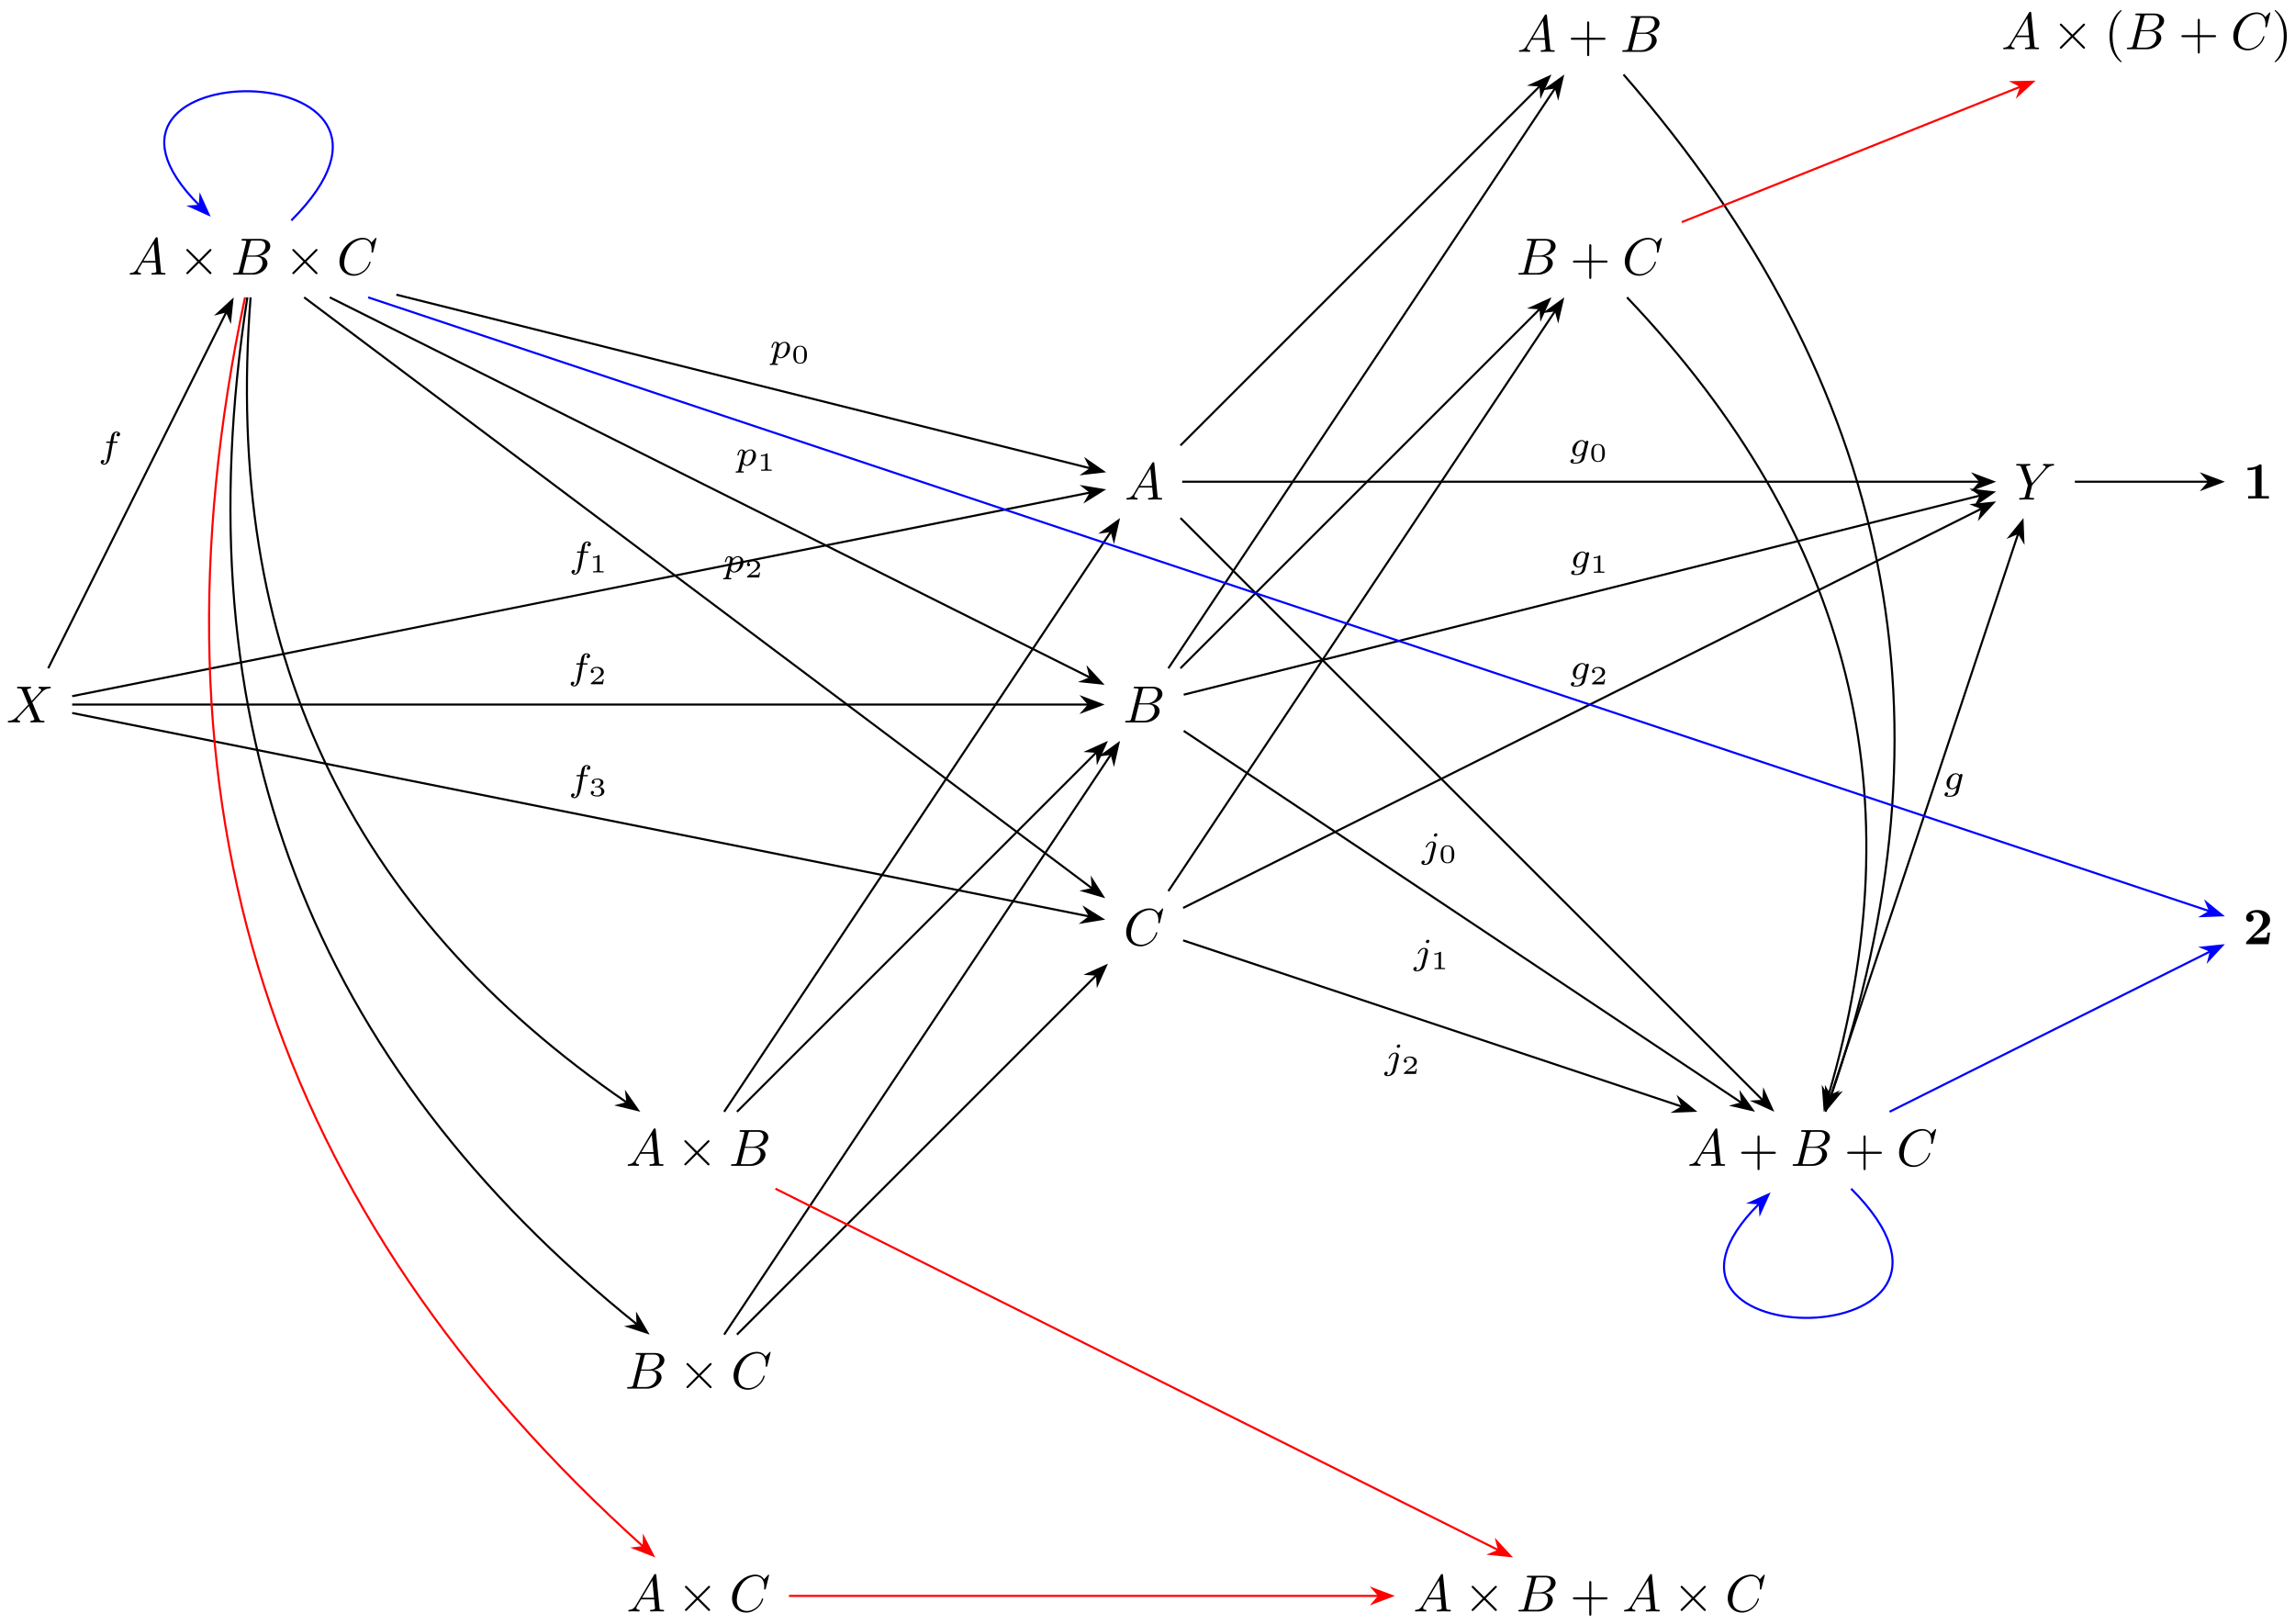 <svg xmlns="http://www.w3.org/2000/svg" xmlns:xlink="http://www.w3.org/1999/xlink" xmlns:inkscape="http://www.inkscape.org/namespaces/inkscape" version="1.1" width="438" height="310" viewBox="0 0 438 310">
<defs>
<path id="font_1_1" d="M.179 .115C.139 .048 .1 .034 .056 .031 .044 .03 .035 .03 .035 .011 .035 .005 .04 0 .048 0 .075 0 .106 .003 .134 .003 .167 .003 .202 0 .234 0 .24 0 .253 0 .253 .019 .253 .03 .244 .031 .237 .031 .214 .033 .19 .041 .19 .066 .19 .078 .196 .089 .204 .103L.28 .231H.531C.533 .21 .547 .074 .547 .064 .547 .034 .495 .031 .475 .031 .461 .031 .451 .031 .451 .011 .451 0 .463 0 .465 0 .506 0 .549 .003 .59 .003 .615 .003 .678 0 .703 0 .709 0 .721 0 .721 .02 .721 .031 .711 .031 .698 .031 .636 .031 .636 .038 .633 .067L.572 .692C.57 .712 .57 .716 .553 .716 .537 .716 .533 .709 .527 .699L.179 .115M.299 .262 .496 .592 .528 .262H.299Z"/>
<path id="font_2_3" d="M.409 .23H.688C.702 .23 .721 .23 .721 .25 .721 .27 .702 .27 .688 .27H.409V.55C.409 .564 .409 .583 .389 .583 .369 .583 .369 .564 .369 .55V.27H.089C.075 .27 .056 .27 .056 .25 .056 .23 .075 .23 .089 .23H.369V-.05C.369-.064 .369-.083 .389-.083 .409-.083 .409-.064 .409-.05V.23Z"/>
<path id="font_1_2" d="M.16 .078C.15 .039 .148 .031 .069 .031 .052 .031 .042 .031 .042 .011 .042 0 .051 0 .069 0H.426C.584 0 .702 .118 .702 .216 .702 .288 .644 .346 .547 .357 .651 .376 .756 .45 .756 .545 .756 .619 .69 .683 .57 .683H.234C.215 .683 .205 .683 .205 .663 .205 .652 .214 .652 .233 .652 .235 .652 .254 .652 .271 .65 .289 .648 .298 .647 .298 .634 .298 .63 .297 .627 .294 .615L.16 .078M.311 .366 .373 .614C.382 .649 .384 .652 .427 .652H.556C.644 .652 .665 .593 .665 .549 .665 .461 .579 .366 .457 .366H.311M.266 .031C.252 .031 .25 .031 .244 .032 .234 .033 .231 .034 .231 .042 .231 .045 .231 .047 .236 .065L.305 .344H.494C.59 .344 .609 .27 .609 .227 .609 .128 .52 .031 .402 .031H.266Z"/>
<path id="font_1_3" d="M.76 .695C.76 .698 .758 .705 .749 .705 .746 .705 .745 .704 .734 .693L.664 .616C.655 .63 .609 .705 .498 .705 .275 .705 .05 .484 .05 .252 .05 .087 .168-.022 .321-.022 .408-.022 .484 .018 .537 .064 .63 .146 .647 .237 .647 .24 .647 .25 .637 .25 .635 .25 .629 .25 .624 .248 .622 .24 .613 .211 .59 .14 .521 .082 .452 .026 .389 .009 .337 .009 .247 .009 .141 .061 .141 .217 .141 .274 .162 .436 .262 .553 .323 .624 .417 .674 .506 .674 .608 .674 .667 .597 .667 .481 .667 .441 .664 .44 .664 .43 .664 .42 .675 .42 .679 .42 .692 .42 .692 .422 .697 .44L.76 .695Z"/>
<path id="font_1_4" d="M.485 .411 .401 .61C.398 .618 .396 .622 .396 .623 .396 .629 .413 .648 .455 .652 .465 .653 .475 .654 .475 .671 .475 .683 .463 .683 .46 .683 .419 .683 .376 .68 .334 .68 .309 .68 .247 .683 .222 .683 .216 .683 .204 .683 .204 .663 .204 .652 .214 .652 .227 .652 .287 .652 .293 .642 .302 .62L.42 .341 .209 .114 .196 .103C.147 .05 .1 .034 .049 .031 .036 .03 .027 .03 .027 .011 .027 .01 .027 0 .04 0 .07 0 .103 .003 .134 .003 .171 .003 .21 0 .246 0 .252 0 .264 0 .264 .02 .264 .03 .254 .031 .252 .031 .243 .032 .212 .034 .212 .062 .212 .078 .227 .094 .239 .107L.341 .215 .431 .313 .532 .074C.536 .063 .537 .062 .537 .06 .537 .052 .518 .035 .479 .031 .468 .03 .459 .029 .459 .012 .459 0 .47 0 .474 0 .502 0 .572 .003 .6 .003 .625 .003 .686 0 .711 0 .718 0 .73 0 .73 .019 .73 .031 .72 .031 .712 .031 .645 .032 .643 .035 .626 .075 .587 .168 .52 .324 .497 .384 .565 .454 .67 .573 .702 .601 .731 .625 .769 .649 .829 .652 .842 .653 .851 .653 .851 .672 .851 .673 .851 .683 .838 .683 .808 .683 .775 .68 .744 .68 .707 .68 .669 .683 .633 .683 .627 .683 .614 .683 .614 .663 .614 .656 .619 .653 .626 .652 .635 .651 .666 .649 .666 .621 .666 .607 .655 .594 .647 .585L.485 .411Z"/>
<path id="font_3_1" d="M.389 .278 .189 .477C.177 .489 .175 .491 .167 .491 .157 .491 .147 .482 .147 .471 .147 .464 .149 .462 .16 .451L.36 .25 .16 .049C.149 .038 .147 .036 .147 .029 .147 .018 .157 .009 .167 .009 .175 .009 .177 .011 .189 .023L.388 .222 .595 .015C.597 .014 .604 .009 .61 .009 .622 .009 .63 .018 .63 .029 .63 .031 .63 .035 .627 .04 .626 .042 .467 .199 .417 .25L.6 .433C.605 .439 .62 .452 .625 .458 .626 .46 .63 .464 .63 .471 .63 .482 .622 .491 .61 .491 .602 .491 .598 .487 .587 .476L.389 .278Z"/>
<path id="font_1_5" d="M.597 .569 .611 .583C.641 .613 .674 .647 .742 .652 .753 .653 .762 .653 .762 .671 .762 .679 .757 .683 .749 .683 .723 .683 .694 .68 .667 .68 .634 .68 .599 .683 .567 .683 .561 .683 .548 .683 .548 .664 .548 .653 .558 .652 .563 .652 .57 .652 .599 .65 .599 .629 .599 .612 .576 .586 .572 .581L.34 .314 .23 .611C.224 .625 .224 .627 .224 .628 .224 .652 .273 .652 .283 .652 .297 .652 .307 .652 .307 .672 .307 .683 .295 .683 .292 .683 .264 .683 .194 .68 .166 .68 .141 .68 .079 .683 .054 .683 .048 .683 .035 .683 .035 .663 .035 .652 .045 .652 .058 .652 .118 .652 .122 .643 .131 .618L.254 .289C.255 .286 .258 .275 .258 .272 .258 .269 .218 .108 .213 .09 .2 .035 .199 .032 .119 .031 .1 .031 .092 .031 .092 .011 .092 0 .104 0 .106 0 .134 0 .204 .003 .232 .003 .26 .003 .332 0 .36 0 .367 0 .379 0 .379 .02 .379 .031 .37 .031 .351 .031 .349 .031 .33 .031 .313 .033 .292 .035 .286 .037 .286 .049 .286 .056 .295 .091 .3 .112L.335 .253C.34 .272 .341 .275 .349 .284L.597 .569Z"/>
<path id="font_4_1" d="M.354 .623C.354 .645 .354 .655 .328 .655 .317 .655 .315 .655 .306 .648 .229 .591 .126 .591 .105 .591H.085V.544H.105C.121 .544 .176 .545 .235 .564V.047H.096V0C.14 .003 .246 .003 .295 .003 .344 .003 .45 .003 .494 0V.047H.354V.623Z"/>
<path id="font_4_2" d="M.517 .222H.47C.467 .202 .458 .138 .444 .131 .433 .125 .358 .125 .342 .125H.195C.242 .164 .294 .207 .339 .24 .453 .324 .517 .371 .517 .466 .517 .581 .413 .655 .272 .655 .151 .655 .057 .593 .057 .503 .057 .444 .105 .429 .129 .429 .161 .429 .201 .451 .201 .501 .201 .553 .159 .569 .144 .573 .173 .597 .211 .608 .247 .608 .333 .608 .379 .54 .379 .465 .379 .396 .341 .328 .271 .257L.07 .052C.057 .04 .057 .038 .057 .018V0H.486L.517 .222Z"/>
<path id="font_2_1" d="M.331-.24C.331-.237 .331-.235 .314-.218 .189-.092 .157 .097 .157 .25 .157 .424 .195 .598 .318 .723 .331 .735 .331 .737 .331 .74 .331 .747 .327 .75 .321 .75 .311 .75 .221 .682 .162 .555 .111 .445 .099 .334 .099 .25 .099 .172 .11 .051 .165-.062 .225-.185 .311-.25 .321-.25 .327-.25 .331-.247 .331-.24Z"/>
<path id="font_2_2" d="M.289 .25C.289 .328 .278 .449 .223 .562 .163 .685 .077 .75 .067 .75 .061 .75 .057 .746 .057 .74 .057 .737 .057 .735 .076 .717 .174 .618 .231 .459 .231 .25 .231 .079 .194-.097 .07-.223 .057-.235 .057-.237 .057-.24 .057-.246 .061-.25 .067-.25 .077-.25 .167-.182 .226-.055 .277 .055 .289 .166 .289 .25Z"/>
<path id="font_5_2" d="M.532 .369C.536 .384 .536 .389 .536 .39 .536 .412 .518 .422 .502 .422 .479 .422 .46 .403 .456 .384 .439 .411 .405 .441 .353 .441 .228 .441 .097 .307 .097 .164 .097 .061 .167 0 .249 0 .295 0 .339 .023 .374 .054L.352-.036C.341-.078 .334-.105 .296-.139 .252-.176 .209-.176 .184-.176 .138-.176 .125-.173 .107-.169 .132-.157 .139-.133 .139-.119 .139-.095 .12-.082 .1-.082 .072-.082 .043-.105 .043-.143 .043-.203 .129-.204 .185-.204 .342-.204 .409-.124 .423-.067L.532 .369M.394 .133C.39 .118 .39 .116 .373 .096 .338 .054 .29 .028 .252 .028 .201 .028 .177 .071 .177 .123 .177 .167 .204 .279 .23 .323 .272 .393 .319 .413 .353 .413 .423 .413 .442 .338 .442 .328 .442 .326 .442 .324 .439 .313L.394 .133Z"/>
<path id="font_5_3" d="M.439 .625C.439 .642 .426 .663 .399 .663 .37 .663 .343 .635 .343 .608 .343 .592 .355 .57 .383 .57 .41 .57 .439 .596 .439 .625M.227-.049C.21-.118 .157-.176 .098-.176 .085-.176 .073-.174 .062-.17 .088-.158 .096-.134 .096-.119 .096-.095 .077-.082 .057-.082 .026-.082 0-.109 0-.141 0-.179 .039-.204 .099-.204 .159-.204 .276-.168 .307-.046L.397 .312C.4 .323 .402 .332 .402 .347 .402 .402 .355 .441 .295 .441 .184 .441 .12 .302 .12 .288 .12 .275 .134 .275 .137 .275 .149 .275 .15 .278 .157 .293 .182 .351 .234 .413 .292 .413 .317 .413 .326 .396 .326 .364 .326 .353 .324 .339 .323 .334L.227-.049Z"/>
<path id="font_6_1" d="M.601 .32C.601 .392 .601 .666 .34 .666 .079 .666 .079 .392 .079 .32 .079 .247 .079-.022 .34-.022 .601-.022 .601 .247 .601 .32M.34 .011C.303 .011 .219 .024 .194 .125 .18 .179 .179 .25 .179 .332 .179 .406 .179 .475 .195 .532 .22 .616 .297 .633 .34 .633 .414 .633 .467 .595 .487 .525 .501 .474 .501 .391 .501 .332 .501 .264 .501 .183 .486 .123 .46 .026 .38 .011 .34 .011Z"/>
<path id="font_6_2" d="M.398 .636C.398 .666 .395 .666 .362 .666 .291 .602 .18 .602 .16 .602H.143V.558H.16C.183 .558 .248 .561 .306 .586V.086C.306 .055 .306 .044 .2 .044H.15V0C.205 .004 .294 .004 .352 .004 .41 .004 .499 .004 .554 0V.044H.504C.398 .044 .398 .055 .398 .086V.636Z"/>
<path id="font_6_3" d="M.589 .193H.547C.544 .174 .534 .112 .518 .102 .51 .096 .426 .096 .411 .096H.215C.281 .145 .355 .201 .415 .241 .505 .303 .589 .361 .589 .467 .589 .595 .468 .666 .325 .666 .19 .666 .091 .588 .091 .49 .091 .438 .135 .429 .149 .429 .176 .429 .208 .447 .208 .488 .208 .524 .182 .544 .151 .547 .179 .592 .237 .622 .304 .622 .401 .622 .482 .564 .482 .466 .482 .382 .424 .318 .347 .253L.103 .046C.093 .037 .092 .037 .091 .03V0H.556L.589 .193Z"/>
<path id="font_5_1" d="M.407 .395H.505C.525 .395 .538 .395 .538 .417 .538 .431 .525 .431 .507 .431H.414C.437 .558 .445 .604 .453 .633 .458 .655 .48 .676 .504 .676 .505 .676 .532 .676 .551 .664 .51 .651 .507 .615 .507 .609 .507 .587 .524 .572 .547 .572 .574 .572 .604 .595 .604 .633 .604 .679 .555 .704 .504 .704 .46 .704 .411 .679 .384 .629 .364 .592 .356 .547 .335 .431H.256C.236 .431 .223 .431 .223 .409 .223 .395 .236 .395 .254 .395H.328C.327 .389 .264 .029 .24-.078 .235-.1 .218-.176 .17-.176 .169-.176 .145-.176 .126-.164 .167-.151 .17-.115 .17-.109 .17-.087 .153-.072 .13-.072 .103-.072 .073-.095 .073-.133 .073-.178 .12-.204 .17-.204 .234-.204 .278-.138 .29-.116 .326-.049 .349 .074 .351 .086L.407 .395Z"/>
<path id="font_5_4" d="M.075-.122C.068-.15 .066-.158 .026-.158 .013-.158-.001-.158-.001-.179-.001-.19 .008-.194 .013-.194 .039-.194 .072-.19 .099-.19 .133-.19 .171-.194 .204-.194 .213-.194 .224-.191 .224-.172 .224-.158 .21-.158 .198-.158 .176-.158 .149-.158 .149-.146 .149-.141 .156-.115 .16-.1 .172-.047 .186 .007 .197 .049 .209 .029 .24-.01 .3-.01 .422-.01 .557 .125 .557 .274 .557 .391 .476 .441 .407 .441 .345 .441 .292 .399 .265 .371 .248 .428 .192 .441 .162 .441 .123 .441 .099 .415 .083 .388 .063 .354 .047 .294 .047 .288 .047 .275 .061 .275 .064 .275 .078 .275 .079 .278 .086 .305 .101 .363 .12 .413 .159 .413 .185 .413 .192 .391 .192 .364 .192 .353 .19 .34 .189 .334L.075-.122M.264 .321C.322 .398 .372 .413 .404 .413 .443 .413 .477 .384 .477 .316 .477 .275 .455 .173 .425 .115 .4 .066 .351 .018 .3 .018 .229 .018 .211 .095 .211 .105 .211 .109 .213 .116 .214 .12L.264 .321Z"/>
<path id="font_6_4" d="M.33 .331C.422 .331 .483 .274 .483 .174 .483 .072 .42 .019 .331 .019 .32 .019 .201 .019 .15 .07 .191 .076 .203 .107 .203 .131 .203 .168 .175 .192 .142 .192 .11 .192 .08 .171 .08 .129 .08 .026 .198-.022 .334-.022 .498-.022 .6 .076 .6 .173 .6 .256 .527 .326 .413 .352 .533 .391 .565 .467 .565 .523 .565 .605 .463 .666 .337 .666 .214 .666 .115 .614 .115 .524 .115 .477 .153 .465 .172 .465 .201 .465 .229 .486 .229 .522 .229 .545 .217 .573 .181 .579 .224 .625 .313 .628 .334 .628 .407 .628 .459 .591 .459 .523 .459 .465 .421 .374 .316 .368 .288 .367 .284 .366 .258 .365 .247 .364 .236 .363 .236 .348 .236 .331 .246 .331 .264 .331H.33Z"/>
</defs>
<use data-text="A" xlink:href="#font_1_1" transform="matrix(9.963,0,0,-9.963,322.055,222.49)"/>
<use data-text="+" xlink:href="#font_2_3" transform="matrix(9.963,0,0,-9.963,331.742,222.49)"/>
<use data-text="B" xlink:href="#font_1_2" transform="matrix(9.963,0,0,-9.963,341.704,222.49)"/>
<use data-text="+" xlink:href="#font_2_3" transform="matrix(9.963,0,0,-9.963,351.976,222.49)"/>
<use data-text="C" xlink:href="#font_1_3" transform="matrix(9.963,0,0,-9.963,361.939,222.49)"/>
<use data-text="X" xlink:href="#font_1_4" transform="matrix(9.963,0,0,-9.963,1.217,137.865)"/>
<use data-text="A" xlink:href="#font_1_1" transform="matrix(9.963,0,0,-9.963,24.399,52.409)"/>
<use data-text="&#x00d7;" xlink:href="#font_3_1" transform="matrix(9.963,0,0,-9.963,34.086,52.409)"/>
<use data-text="B" xlink:href="#font_1_2" transform="matrix(9.963,0,0,-9.963,44.048,52.409)"/>
<use data-text="&#x00d7;" xlink:href="#font_3_1" transform="matrix(9.963,0,0,-9.963,54.32,52.409)"/>
<use data-text="C" xlink:href="#font_1_3" transform="matrix(9.963,0,0,-9.963,64.283,52.409)"/>
<use data-text="Y" xlink:href="#font_1_5" transform="matrix(9.963,0,0,-9.963,384.437,95.345)"/>
<use data-text="1" xlink:href="#font_4_1" transform="matrix(9.963,0,0,-9.963,428.095,95.151)"/>
<use data-text="2" xlink:href="#font_4_2" transform="matrix(9.963,0,0,-9.963,428.095,180.191)"/>
<use data-text="A" xlink:href="#font_1_1" transform="matrix(9.963,0,0,-9.963,381.964,9.391)"/>
<use data-text="&#x00d7;" xlink:href="#font_3_1" transform="matrix(9.963,0,0,-9.963,391.651,9.391)"/>
<use data-text="(" xlink:href="#font_2_1" transform="matrix(9.963,0,0,-9.963,401.613,9.391)"/>
<use data-text="B" xlink:href="#font_1_2" transform="matrix(9.963,0,0,-9.963,405.488,9.391)"/>
<use data-text="+" xlink:href="#font_2_3" transform="matrix(9.963,0,0,-9.963,415.759,9.391)"/>
<use data-text="C" xlink:href="#font_1_3" transform="matrix(9.963,0,0,-9.963,425.723,9.391)"/>
<use data-text=")" xlink:href="#font_2_2" transform="matrix(9.963,0,0,-9.963,433.556,9.391)"/>
<use data-text="A" xlink:href="#font_1_1" transform="matrix(9.963,0,0,-9.963,214.611,95.345)"/>
<use data-text="B" xlink:href="#font_1_2" transform="matrix(9.963,0,0,-9.963,214.319,137.865)"/>
<use data-text="C" xlink:href="#font_1_3" transform="matrix(9.963,0,0,-9.963,214.43,180.385)"/>
<use data-text="B" xlink:href="#font_1_2" transform="matrix(9.963,0,0,-9.963,119.268,265.01)"/>
<use data-text="&#x00d7;" xlink:href="#font_3_1" transform="matrix(9.963,0,0,-9.963,129.539,265.01)"/>
<use data-text="C" xlink:href="#font_1_3" transform="matrix(9.963,0,0,-9.963,139.502,265.01)"/>
<use data-text="A" xlink:href="#font_1_1" transform="matrix(9.963,0,0,-9.963,119.449,222.49)"/>
<use data-text="&#x00d7;" xlink:href="#font_3_1" transform="matrix(9.963,0,0,-9.963,129.136,222.49)"/>
<use data-text="B" xlink:href="#font_1_2" transform="matrix(9.963,0,0,-9.963,139.098,222.49)"/>
<use data-text="A" xlink:href="#font_1_1" transform="matrix(9.963,0,0,-9.963,119.561,307.531)"/>
<use data-text="&#x00d7;" xlink:href="#font_3_1" transform="matrix(9.963,0,0,-9.963,129.248,307.531)"/>
<use data-text="C" xlink:href="#font_1_3" transform="matrix(9.963,0,0,-9.963,139.21,307.531)"/>
<use data-text="B" xlink:href="#font_1_2" transform="matrix(9.963,0,0,-9.963,289.358,52.409)"/>
<use data-text="+" xlink:href="#font_2_3" transform="matrix(9.963,0,0,-9.963,299.628,52.409)"/>
<use data-text="C" xlink:href="#font_1_3" transform="matrix(9.963,0,0,-9.963,309.592,52.409)"/>
<use data-text="A" xlink:href="#font_1_1" transform="matrix(9.963,0,0,-9.963,289.539,9.889)"/>
<use data-text="+" xlink:href="#font_2_3" transform="matrix(9.963,0,0,-9.963,299.225,9.889)"/>
<use data-text="B" xlink:href="#font_1_2" transform="matrix(9.963,0,0,-9.963,309.188,9.889)"/>
<use data-text="A" xlink:href="#font_1_1" transform="matrix(9.963,0,0,-9.963,269.708,307.531)"/>
<use data-text="&#x00d7;" xlink:href="#font_3_1" transform="matrix(9.963,0,0,-9.963,279.394,307.531)"/>
<use data-text="B" xlink:href="#font_1_2" transform="matrix(9.963,0,0,-9.963,289.357,307.531)"/>
<use data-text="+" xlink:href="#font_2_3" transform="matrix(9.963,0,0,-9.963,299.628,307.531)"/>
<use data-text="A" xlink:href="#font_1_1" transform="matrix(9.963,0,0,-9.963,309.592,307.531)"/>
<use data-text="&#x00d7;" xlink:href="#font_3_1" transform="matrix(9.963,0,0,-9.963,319.277,307.531)"/>
<use data-text="C" xlink:href="#font_1_3" transform="matrix(9.963,0,0,-9.963,329.241,307.531)"/>
<path transform="matrix(1,0,0,-1,5.736,134.461)" stroke-width=".399" stroke-linecap="butt" stroke-miterlimit="10" stroke-linejoin="miter" fill="none" stroke="#000000" d="M342.652-77.711 379.458 32.694"/>
<path transform="matrix(.316,-.949,-.949,-.316,384.669,103.397)" d="M4.215 0 .643 1.346 1.818 0 .643-1.346Z"/>
<path transform="matrix(.316,-.949,-.949,-.316,384.669,103.397)" stroke-width=".399" stroke-linecap="butt" stroke-miterlimit="10" stroke-linejoin="miter" fill="none" stroke="#000000" d="M4.215 0 .643 1.346 1.818 0 .643-1.346Z"/>
<use data-text="g" xlink:href="#font_5_2" transform="matrix(6.974,0,0,-6.974,370.813,150.64)"/>
<path transform="matrix(1,0,0,-1,5.736,134.461)" stroke-width=".399" stroke-linecap="butt" stroke-miterlimit="10" stroke-linejoin="miter" fill="none" stroke="#000000" d="M219.554 35.601 330.711-75.545"/>
<path transform="matrix(.707,.707,.707,-.707,335.248,208.791)" d="M4.215 0 .643 1.346 1.818 0 .643-1.346Z"/>
<path transform="matrix(.707,.707,.707,-.707,335.248,208.791)" stroke-width=".399" stroke-linecap="butt" stroke-miterlimit="10" stroke-linejoin="miter" fill="none" stroke="#000000" d="M4.215 0 .643 1.346 1.818 0 .643-1.346Z"/>
<use data-text="j" xlink:href="#font_5_3" transform="matrix(6.974,0,0,-6.974,271.26,163.651)"/>
<use data-text="0" xlink:href="#font_6_1" transform="matrix(4.982,0,0,-4.981,274.557,164.647)"/>
<path transform="matrix(1,0,0,-1,5.736,134.461)" stroke-width=".399" stroke-linecap="butt" stroke-miterlimit="10" stroke-linejoin="miter" fill="none" stroke="#000000" d="M220.176-5.022 326.658-76.012"/>
<path transform="matrix(.832,.555,.555,-.832,330.98,209.52)" d="M4.215 0 .643 1.346 1.818 0 .643-1.346Z"/>
<path transform="matrix(.832,.555,.555,-.832,330.98,209.52)" stroke-width=".399" stroke-linecap="butt" stroke-miterlimit="10" stroke-linejoin="miter" fill="none" stroke="#000000" d="M4.215 0 .643 1.346 1.818 0 .643-1.346Z"/>
<use data-text="j" xlink:href="#font_5_3" transform="matrix(6.974,0,0,-6.974,269.736,183.962)"/>
<use data-text="1" xlink:href="#font_6_2" transform="matrix(4.982,0,0,-4.981,273.033,184.958)"/>
<path transform="matrix(1,0,0,-1,5.736,134.461)" stroke-width=".399" stroke-linecap="butt" stroke-miterlimit="10" stroke-linejoin="miter" fill="none" stroke="#000000" d="M220.064-45.003 315.29-76.742"/>
<path transform="matrix(.949,.316,.316,-.949,319.411,210.66)" d="M4.215 0 .643 1.346 1.818 0 .643-1.346Z"/>
<path transform="matrix(.949,.316,.316,-.949,319.411,210.66)" stroke-width=".399" stroke-linecap="butt" stroke-miterlimit="10" stroke-linejoin="miter" fill="none" stroke="#000000" d="M4.215 0 .643 1.346 1.818 0 .643-1.346Z"/>
<use data-text="j" xlink:href="#font_5_3" transform="matrix(6.974,0,0,-6.974,264.173,203.952)"/>
<use data-text="2" xlink:href="#font_6_3" transform="matrix(4.982,0,0,-4.981,267.471,204.948)"/>
<path transform="matrix(1,0,0,-1,5.736,134.461)" stroke-width=".399" stroke-linecap="butt" stroke-miterlimit="10" stroke-linejoin="miter" fill="none" stroke="#000000" d="M219.884 42.526 372.145 42.525"/>
<path transform="matrix(1,0,0,-1,376.181,91.936)" d="M4.215 0 .643 1.346 1.818 0 .643-1.346Z"/>
<path transform="matrix(1,0,0,-1,376.181,91.936)" stroke-width=".399" stroke-linecap="butt" stroke-miterlimit="10" stroke-linejoin="miter" fill="none" stroke="#000000" d="M4.215 0 .643 1.346 1.818 0 .643-1.346Z"/>
<use data-text="g" xlink:href="#font_5_2" transform="matrix(6.974,0,0,-6.974,299.409,87.06)"/>
<use data-text="0" xlink:href="#font_6_1" transform="matrix(4.982,0,0,-4.981,303.296,88.056)"/>
<path transform="matrix(1,0,0,-1,5.736,134.461)" stroke-width=".399" stroke-linecap="butt" stroke-miterlimit="10" stroke-linejoin="miter" fill="none" stroke="#000000" d="M220.176 1.885 372.237 39.907"/>
<path transform="matrix(.97,-.243,-.243,-.97,376.324,94.971)" d="M4.215 0 .643 1.346 1.818 0 .643-1.346Z"/>
<path transform="matrix(.97,-.243,-.243,-.97,376.324,94.971)" stroke-width=".399" stroke-linecap="butt" stroke-miterlimit="10" stroke-linejoin="miter" fill="none" stroke="#000000" d="M4.215 0 .643 1.346 1.818 0 .643-1.346Z"/>
<use data-text="g" xlink:href="#font_5_2" transform="matrix(6.974,0,0,-6.974,299.555,108.318)"/>
<use data-text="1" xlink:href="#font_6_2" transform="matrix(4.982,0,0,-4.981,303.442,109.314)"/>
<path transform="matrix(1,0,0,-1,5.736,134.461)" stroke-width=".399" stroke-linecap="butt" stroke-miterlimit="10" stroke-linejoin="miter" fill="none" stroke="#000000" d="M220.064-38.812 372.469 37.404"/>
<path transform="matrix(.894,-.447,-.447,-.894,376.686,97.826)" d="M4.215 0 .643 1.346 1.818 0 .643-1.346Z"/>
<path transform="matrix(.894,-.447,-.447,-.894,376.686,97.826)" stroke-width=".399" stroke-linecap="butt" stroke-miterlimit="10" stroke-linejoin="miter" fill="none" stroke="#000000" d="M4.215 0 .643 1.346 1.818 0 .643-1.346Z"/>
<use data-text="g" xlink:href="#font_5_2" transform="matrix(6.974,0,0,-6.974,299.499,129.604)"/>
<use data-text="2" xlink:href="#font_6_3" transform="matrix(4.982,0,0,-4.981,303.386,130.6)"/>
<path transform="matrix(1,0,0,-1,5.736,134.461)" stroke-width=".399" stroke-linecap="butt" stroke-miterlimit="10" stroke-linejoin="miter" fill="none" stroke="#000000" d="M3.462 6.925 37.489 74.971"/>
<path transform="matrix(.447,-.894,-.894,-.447,42.458,61.027)" d="M4.215 0 .643 1.346 1.818 0 .643-1.346Z"/>
<path transform="matrix(.447,-.894,-.894,-.447,42.458,61.027)" stroke-width=".399" stroke-linecap="butt" stroke-miterlimit="10" stroke-linejoin="miter" fill="none" stroke="#000000" d="M4.215 0 .643 1.346 1.818 0 .643-1.346Z"/>
<use data-text="f" xlink:href="#font_5_1" transform="matrix(6.974,0,0,-6.974,18.71,87.267)"/>
<path transform="matrix(1,0,0,-1,5.736,134.461)" stroke-width=".399" stroke-linecap="butt" stroke-miterlimit="10" stroke-linejoin="miter" fill="none" stroke="#000000" d="M69.906 78.223 202.398 45.079"/>
<path transform="matrix(.97,.243,.243,-.97,206.477,88.965)" d="M4.215 0 .643 1.346 1.818 0 .643-1.346Z"/>
<path transform="matrix(.97,.243,.243,-.97,206.477,88.965)" stroke-width=".399" stroke-linecap="butt" stroke-miterlimit="10" stroke-linejoin="miter" fill="none" stroke="#000000" d="M4.215 0 .643 1.346 1.818 0 .643-1.346Z"/>
<use data-text="p" xlink:href="#font_5_4" transform="matrix(6.974,0,0,-6.974,146.901,68.306)"/>
<use data-text="0" xlink:href="#font_6_1" transform="matrix(4.982,0,0,-4.981,151.008,69.302)"/>
<path transform="matrix(1,0,0,-1,5.736,134.461)" stroke-width=".399" stroke-linecap="butt" stroke-miterlimit="10" stroke-linejoin="miter" fill="none" stroke="#000000" d="M57.199 77.711 202.338 5.136"/>
<path transform="matrix(.894,.447,.447,-.894,206.546,128.556)" d="M4.215 0 .643 1.346 1.818 0 .643-1.346Z"/>
<path transform="matrix(.894,.447,.447,-.894,206.546,128.556)" stroke-width=".399" stroke-linecap="butt" stroke-miterlimit="10" stroke-linejoin="miter" fill="none" stroke="#000000" d="M4.215 0 .643 1.346 1.818 0 .643-1.346Z"/>
<use data-text="p" xlink:href="#font_5_4" transform="matrix(6.974,0,0,-6.974,140.4,88.847)"/>
<use data-text="1" xlink:href="#font_6_2" transform="matrix(4.982,0,0,-4.981,144.507,89.843)"/>
<path transform="matrix(1,0,0,-1,5.736,134.461)" stroke-width=".399" stroke-linecap="butt" stroke-miterlimit="10" stroke-linejoin="miter" fill="none" stroke="#000000" d="M52.309 77.711 202.739-35.121"/>
<path transform="matrix(.8,.6,.6,-.8,207.11,168.552)" d="M4.215 0 .643 1.346 1.818 0 .643-1.346Z"/>
<path transform="matrix(.8,.6,.6,-.8,207.11,168.552)" stroke-width=".399" stroke-linecap="butt" stroke-miterlimit="10" stroke-linejoin="miter" fill="none" stroke="#000000" d="M4.215 0 .643 1.346 1.818 0 .643-1.346Z"/>
<use data-text="p" xlink:href="#font_5_4" transform="matrix(6.974,0,0,-6.974,138.011,109.21)"/>
<use data-text="2" xlink:href="#font_6_3" transform="matrix(4.982,0,0,-4.981,142.118,110.206)"/>
<path transform="matrix(1,0,0,-1,5.736,134.461)" stroke-width=".399" stroke-linecap="butt" stroke-miterlimit="10" stroke-linejoin="miter" fill="none" stroke="#000000" d="M8.039 1.603 202.366 40.474"/>
<path transform="matrix(.981,-.196,-.196,-.981,206.427,94.324)" d="M4.215 0 .643 1.346 1.818 0 .643-1.346Z"/>
<path transform="matrix(.981,-.196,-.196,-.981,206.427,94.324)" stroke-width=".399" stroke-linecap="butt" stroke-miterlimit="10" stroke-linejoin="miter" fill="none" stroke="#000000" d="M4.215 0 .643 1.346 1.818 0 .643-1.346Z"/>
<use data-text="f" xlink:href="#font_5_1" transform="matrix(6.974,0,0,-6.974,108.559,108.246)"/>
<use data-text="1" xlink:href="#font_6_2" transform="matrix(4.982,0,0,-4.981,112.444,109.242)"/>
<path transform="matrix(1,0,0,-1,5.736,134.461)" stroke-width=".399" stroke-linecap="butt" stroke-miterlimit="10" stroke-linejoin="miter" fill="none" stroke="#000000" d="M8.039 0H202.014"/>
<path transform="matrix(1,0,0,-1,206.041,134.461)" d="M4.215 0 .643 1.346 1.818 0 .643-1.346Z"/>
<path transform="matrix(1,0,0,-1,206.041,134.461)" stroke-width=".399" stroke-linecap="butt" stroke-miterlimit="10" stroke-linejoin="miter" fill="none" stroke="#000000" d="M4.215 0 .643 1.346 1.818 0 .643-1.346Z"/>
<use data-text="f" xlink:href="#font_5_1" transform="matrix(6.974,0,0,-6.974,108.413,129.585)"/>
<use data-text="2" xlink:href="#font_6_3" transform="matrix(4.982,0,0,-4.981,112.298,130.581)"/>
<path transform="matrix(1,0,0,-1,5.736,134.461)" stroke-width=".399" stroke-linecap="butt" stroke-miterlimit="10" stroke-linejoin="miter" fill="none" stroke="#000000" d="M8.039-1.607 202.185-40.438"/>
<path transform="matrix(.981,.196,.196,-.981,206.246,174.562)" d="M4.215 0 .643 1.346 1.818 0 .643-1.346Z"/>
<path transform="matrix(.981,.196,.196,-.981,206.246,174.562)" stroke-width=".399" stroke-linecap="butt" stroke-miterlimit="10" stroke-linejoin="miter" fill="none" stroke="#000000" d="M4.215 0 .643 1.346 1.818 0 .643-1.346Z"/>
<use data-text="f" xlink:href="#font_5_1" transform="matrix(6.974,0,0,-6.974,108.469,150.908)"/>
<use data-text="3" xlink:href="#font_6_4" transform="matrix(4.982,0,0,-4.981,112.354,151.904)"/>
<path transform="matrix(1,0,0,-1,5.736,134.461)" stroke-width=".399" stroke-linecap="butt" stroke-miterlimit="10" stroke-linejoin="miter" fill="none" stroke="#000000" d="M41.468 77.711C28.772-4.317 53.561-68.227 115.863-118.317"/>
<path transform="matrix(.779,.627,.627,-.779,120.265,251.701)" d="M4.215 0 .643 1.346 1.818 0 .643-1.346Z"/>
<path transform="matrix(.779,.627,.627,-.779,120.265,251.701)" stroke-width=".399" stroke-linecap="butt" stroke-miterlimit="10" stroke-linejoin="miter" fill="none" stroke="#000000" d="M4.215 0 .643 1.346 1.818 0 .643-1.346Z"/>
<path transform="matrix(1,0,0,-1,5.736,134.461)" stroke-width=".399" stroke-linecap="butt" stroke-miterlimit="10" stroke-linejoin="miter" fill="none" stroke="#000000" d="M132.469-120.236 206.32-9.474"/>
<path transform="matrix(.555,-.832,-.832,-.555,211.112,145.364)" d="M4.215 0 .643 1.346 1.818 0 .643-1.346Z"/>
<path transform="matrix(.555,-.832,-.832,-.555,211.112,145.364)" stroke-width=".399" stroke-linecap="butt" stroke-miterlimit="10" stroke-linejoin="miter" fill="none" stroke="#000000" d="M4.215 0 .643 1.346 1.818 0 .643-1.346Z"/>
<path transform="matrix(1,0,0,-1,5.736,134.461)" stroke-width=".399" stroke-linecap="butt" stroke-miterlimit="10" stroke-linejoin="miter" fill="none" stroke="#000000" d="M134.912-120.236 203.544-51.616"/>
<path transform="matrix(.707,-.707,-.707,-.707,208.075,187.292)" d="M4.215 0 .643 1.346 1.818 0 .643-1.346Z"/>
<path transform="matrix(.707,-.707,-.707,-.707,208.075,187.292)" stroke-width=".399" stroke-linecap="butt" stroke-miterlimit="10" stroke-linejoin="miter" fill="none" stroke="#000000" d="M4.215 0 .643 1.346 1.818 0 .643-1.346Z"/>
<path transform="matrix(1,0,0,-1,5.736,134.461)" stroke-width=".399" stroke-linecap="butt" stroke-miterlimit="10" stroke-linejoin="miter" fill="none" stroke="#000000" d="M42.086 77.711C36.882 10.484 60.844-39.591 113.935-75.979"/>
<path transform="matrix(.825,.565,.565,-.825,118.259,209.469)" d="M4.215 0 .643 1.346 1.818 0 .643-1.346Z"/>
<path transform="matrix(.825,.565,.565,-.825,118.259,209.469)" stroke-width=".399" stroke-linecap="butt" stroke-miterlimit="10" stroke-linejoin="miter" fill="none" stroke="#000000" d="M4.215 0 .643 1.346 1.818 0 .643-1.346Z"/>
<path transform="matrix(1,0,0,-1,5.736,134.461)" stroke-width=".399" stroke-linecap="butt" stroke-miterlimit="10" stroke-linejoin="miter" fill="none" stroke="#000000" d="M134.912-77.711 203.544-9.091"/>
<path transform="matrix(.707,-.707,-.707,-.707,208.075,144.767)" d="M4.215 0 .643 1.346 1.818 0 .643-1.346Z"/>
<path transform="matrix(.707,-.707,-.707,-.707,208.075,144.767)" stroke-width=".399" stroke-linecap="butt" stroke-miterlimit="10" stroke-linejoin="miter" fill="none" stroke="#000000" d="M4.215 0 .643 1.346 1.818 0 .643-1.346Z"/>
<path transform="matrix(1,0,0,-1,5.736,134.461)" stroke-width=".399" stroke-linecap="butt" stroke-miterlimit="10" stroke-linejoin="miter" fill="none" stroke="#000000" d="M132.469-77.711 206.32 33.052"/>
<path transform="matrix(.555,-.832,-.832,-.555,211.112,102.839)" d="M4.215 0 .643 1.346 1.818 0 .643-1.346Z"/>
<path transform="matrix(.555,-.832,-.832,-.555,211.112,102.839)" stroke-width=".399" stroke-linecap="butt" stroke-miterlimit="10" stroke-linejoin="miter" fill="none" stroke="#000000" d="M4.215 0 .643 1.346 1.818 0 .643-1.346Z"/>
<path transform="matrix(1,0,0,-1,5.736,134.461)" stroke-width=".399" stroke-linecap="butt" stroke-miterlimit="10" stroke-linejoin="miter" fill="none" stroke="#000000" d="M304.777 77.711C347.894 32.391 359.993-17.711 343.169-74.772"/>
<path transform="matrix(-.283,.959,.959,.283,349.408,207.585)" d="M4.215 0 .643 1.346 1.818 0 .643-1.346Z"/>
<path transform="matrix(-.283,.959,.959,.283,349.408,207.585)" stroke-width=".399" stroke-linecap="butt" stroke-miterlimit="10" stroke-linejoin="miter" fill="none" stroke="#000000" d="M4.215 0 .643 1.346 1.818 0 .643-1.346Z"/>
<path transform="matrix(1,0,0,-1,5.736,134.461)" stroke-width=".399" stroke-linecap="butt" stroke-miterlimit="10" stroke-linejoin="miter" fill="none" stroke="#000000" d="M219.553 6.925 288.181 75.545"/>
<path transform="matrix(.707,-.707,-.707,-.707,292.716,60.131)" d="M4.215 0 .643 1.346 1.818 0 .643-1.346Z"/>
<path transform="matrix(.707,-.707,-.707,-.707,292.716,60.131)" stroke-width=".399" stroke-linecap="butt" stroke-miterlimit="10" stroke-linejoin="miter" fill="none" stroke="#000000" d="M4.215 0 .643 1.346 1.818 0 .643-1.346Z"/>
<path transform="matrix(1,0,0,-1,5.736,134.461)" stroke-width=".399" stroke-linecap="butt" stroke-miterlimit="10" stroke-linejoin="miter" fill="none" stroke="#000000" d="M217.245-35.601 291.095 75.162"/>
<path transform="matrix(.555,-.832,-.832,-.555,295.892,60.729)" d="M4.215 0 .643 1.346 1.818 0 .643-1.346Z"/>
<path transform="matrix(.555,-.832,-.832,-.555,295.892,60.729)" stroke-width=".399" stroke-linecap="butt" stroke-miterlimit="10" stroke-linejoin="miter" fill="none" stroke="#000000" d="M4.215 0 .643 1.346 1.818 0 .643-1.346Z"/>
<path transform="matrix(1,0,0,-1,5.736,134.461)" stroke-width=".399" stroke-linecap="butt" stroke-miterlimit="10" stroke-linejoin="miter" fill="none" stroke="#000000" d="M304.116 120.236C355.788 60.843 368.28-3.265 343.677-74.814"/>
<path transform="matrix(-.325,.946,.946,.325,349.988,207.65)" d="M4.215 0 .643 1.346 1.818 0 .643-1.346Z"/>
<path transform="matrix(-.325,.946,.946,.325,349.988,207.65)" stroke-width=".399" stroke-linecap="butt" stroke-miterlimit="10" stroke-linejoin="miter" fill="none" stroke="#000000" d="M4.215 0 .643 1.346 1.818 0 .643-1.346Z"/>
<path transform="matrix(1,0,0,-1,5.736,134.461)" stroke-width=".399" stroke-linecap="butt" stroke-miterlimit="10" stroke-linejoin="miter" fill="none" stroke="#000000" d="M219.553 49.45 288.181 118.07"/>
<path transform="matrix(.707,-.707,-.707,-.707,292.716,17.606)" d="M4.215 0 .643 1.346 1.818 0 .643-1.346Z"/>
<path transform="matrix(.707,-.707,-.707,-.707,292.716,17.606)" stroke-width=".399" stroke-linecap="butt" stroke-miterlimit="10" stroke-linejoin="miter" fill="none" stroke="#000000" d="M4.215 0 .643 1.346 1.818 0 .643-1.346Z"/>
<path transform="matrix(1,0,0,-1,5.736,134.461)" stroke-width=".399" stroke-linecap="butt" stroke-miterlimit="10" stroke-linejoin="miter" fill="none" stroke="#000000" d="M217.245 6.925 291.095 117.687"/>
<path transform="matrix(.555,-.832,-.832,-.555,295.892,18.203)" d="M4.215 0 .643 1.346 1.818 0 .643-1.346Z"/>
<path transform="matrix(.555,-.832,-.832,-.555,295.892,18.203)" stroke-width=".399" stroke-linecap="butt" stroke-miterlimit="10" stroke-linejoin="miter" fill="none" stroke="#000000" d="M4.215 0 .643 1.346 1.818 0 .643-1.346Z"/>
<path transform="matrix(1,0,0,-1,5.736,134.461)" stroke-width=".399" stroke-linecap="butt" stroke-miterlimit="10" stroke-linejoin="miter" fill="none" stroke="#0000ff" d="M49.864 92.391C82.251 124.776 2.799 124.776 32.318 95.261"/>
<path transform="matrix(.707,.707,.707,-.707,36.84,37.985)" d="M4.215 0 .643 1.346 1.818 0 .643-1.346Z" fill="#0000ff"/>
<path transform="matrix(.707,.707,.707,-.707,36.84,37.985)" stroke-width=".399" stroke-linecap="butt" stroke-miterlimit="10" stroke-linejoin="miter" fill="none" stroke="#0000ff" d="M4.215 0 .643 1.346 1.818 0 .643-1.346Z"/>
<path transform="matrix(1,0,0,-1,5.736,134.461)" stroke-width=".399" stroke-linecap="butt" stroke-miterlimit="10" stroke-linejoin="miter" fill="none" stroke="#0000ff" d="M347.548-92.391C379.929-124.776 300.477-124.776 330.002-95.261"/>
<path transform="matrix(.707,-.707,-.707,-.707,334.539,230.937)" d="M4.215 0 .643 1.346 1.818 0 .643-1.346Z" fill="#0000ff"/>
<path transform="matrix(.707,-.707,-.707,-.707,334.539,230.937)" stroke-width=".399" stroke-linecap="butt" stroke-miterlimit="10" stroke-linejoin="miter" fill="none" stroke="#0000ff" d="M4.215 0 .643 1.346 1.818 0 .643-1.346Z"/>
<path transform="matrix(1,0,0,-1,5.736,134.461)" stroke-width=".399" stroke-linecap="butt" stroke-miterlimit="10" stroke-linejoin="miter" fill="none" stroke="#ff0000" d="M41.028 77.711C20.55-18.914 45.88-96.714 117.042-160.713"/>
<path transform="matrix(.744,.669,.669,-.744,121.506,294.025)" d="M4.215 0 .643 1.346 1.818 0 .643-1.346Z" fill="#ff0000"/>
<path transform="matrix(.744,.669,.669,-.744,121.506,294.025)" stroke-width=".399" stroke-linecap="butt" stroke-miterlimit="10" stroke-linejoin="miter" fill="none" stroke="#ff0000" d="M4.215 0 .643 1.346 1.818 0 .643-1.346Z"/>
<path transform="matrix(1,0,0,-1,5.736,134.461)" stroke-width=".399" stroke-linecap="butt" stroke-miterlimit="10" stroke-linejoin="miter" fill="none" stroke="#ff0000" d="M142.255-92.391 280.274-161.392"/>
<path transform="matrix(.894,.447,.447,-.894,284.487,295.085)" d="M4.215 0 .643 1.346 1.818 0 .643-1.346Z" fill="#ff0000"/>
<path transform="matrix(.894,.447,.447,-.894,284.487,295.085)" stroke-width=".399" stroke-linecap="butt" stroke-miterlimit="10" stroke-linejoin="miter" fill="none" stroke="#ff0000" d="M4.215 0 .643 1.346 1.818 0 .643-1.346Z"/>
<path transform="matrix(1,0,0,-1,5.736,134.461)" stroke-width=".399" stroke-linecap="butt" stroke-miterlimit="10" stroke-linejoin="miter" fill="none" stroke="#ff0000" d="M144.839-170.105 257.408-170.106"/>
<path transform="matrix(1,0,0,-1,261.438,304.567)" d="M4.215 0 .643 1.346 1.818 0 .643-1.346Z" fill="#ff0000"/>
<path transform="matrix(1,0,0,-1,261.438,304.567)" stroke-width=".399" stroke-linecap="butt" stroke-miterlimit="10" stroke-linejoin="miter" fill="none" stroke="#ff0000" d="M4.215 0 .643 1.346 1.818 0 .643-1.346Z"/>
<path transform="matrix(1,0,0,-1,5.736,134.461)" stroke-width=".399" stroke-linecap="butt" stroke-miterlimit="10" stroke-linejoin="miter" fill="none" stroke="#000000" d="M390.248 42.527 415.805 42.526"/>
<path transform="matrix(1,0,0,-1,419.843,91.935)" d="M4.215 0 .643 1.346 1.818 0 .643-1.346Z"/>
<path transform="matrix(1,0,0,-1,419.843,91.935)" stroke-width=".399" stroke-linecap="butt" stroke-miterlimit="10" stroke-linejoin="miter" fill="none" stroke="#000000" d="M4.215 0 .643 1.346 1.818 0 .643-1.346Z"/>
<path transform="matrix(1,0,0,-1,5.736,134.461)" stroke-width=".399" stroke-linecap="butt" stroke-miterlimit="10" stroke-linejoin="miter" fill="none" stroke="#0000ff" d="M64.525 77.711 415.963-39.436"/>
<path transform="matrix(.949,.316,.316,-.949,420.089,173.353)" d="M4.215 0 .643 1.346 1.818 0 .643-1.346Z" fill="#0000ff"/>
<path transform="matrix(.949,.316,.316,-.949,420.089,173.353)" stroke-width=".399" stroke-linecap="butt" stroke-miterlimit="10" stroke-linejoin="miter" fill="none" stroke="#0000ff" d="M4.215 0 .643 1.346 1.818 0 .643-1.346Z"/>
<path transform="matrix(1,0,0,-1,5.736,134.461)" stroke-width=".399" stroke-linecap="butt" stroke-miterlimit="10" stroke-linejoin="miter" fill="none" stroke="#0000ff" d="M354.891-77.711 416.129-47.09"/>
<path transform="matrix(.894,-.447,-.447,-.894,420.348,182.319)" d="M4.215 0 .643 1.346 1.818 0 .643-1.346Z" fill="#0000ff"/>
<path transform="matrix(.894,-.447,-.447,-.894,420.348,182.319)" stroke-width=".399" stroke-linecap="butt" stroke-miterlimit="10" stroke-linejoin="miter" fill="none" stroke="#0000ff" d="M4.215 0 .643 1.346 1.818 0 .643-1.346Z"/>
<path transform="matrix(1,0,0,-1,5.736,134.461)" stroke-width=".399" stroke-linecap="butt" stroke-miterlimit="10" stroke-linejoin="miter" fill="none" stroke="#ff0000" d="M315.233 92.069 379.906 117.936"/>
<path transform="matrix(.928,-.371,-.371,-.928,384.065,17.163)" d="M4.215 0 .643 1.346 1.818 0 .643-1.346Z" fill="#ff0000"/>
<path transform="matrix(.928,-.371,-.371,-.928,384.065,17.163)" stroke-width=".399" stroke-linecap="butt" stroke-miterlimit="10" stroke-linejoin="miter" fill="none" stroke="#ff0000" d="M4.215 0 .643 1.346 1.818 0 .643-1.346Z"/>
</svg>

